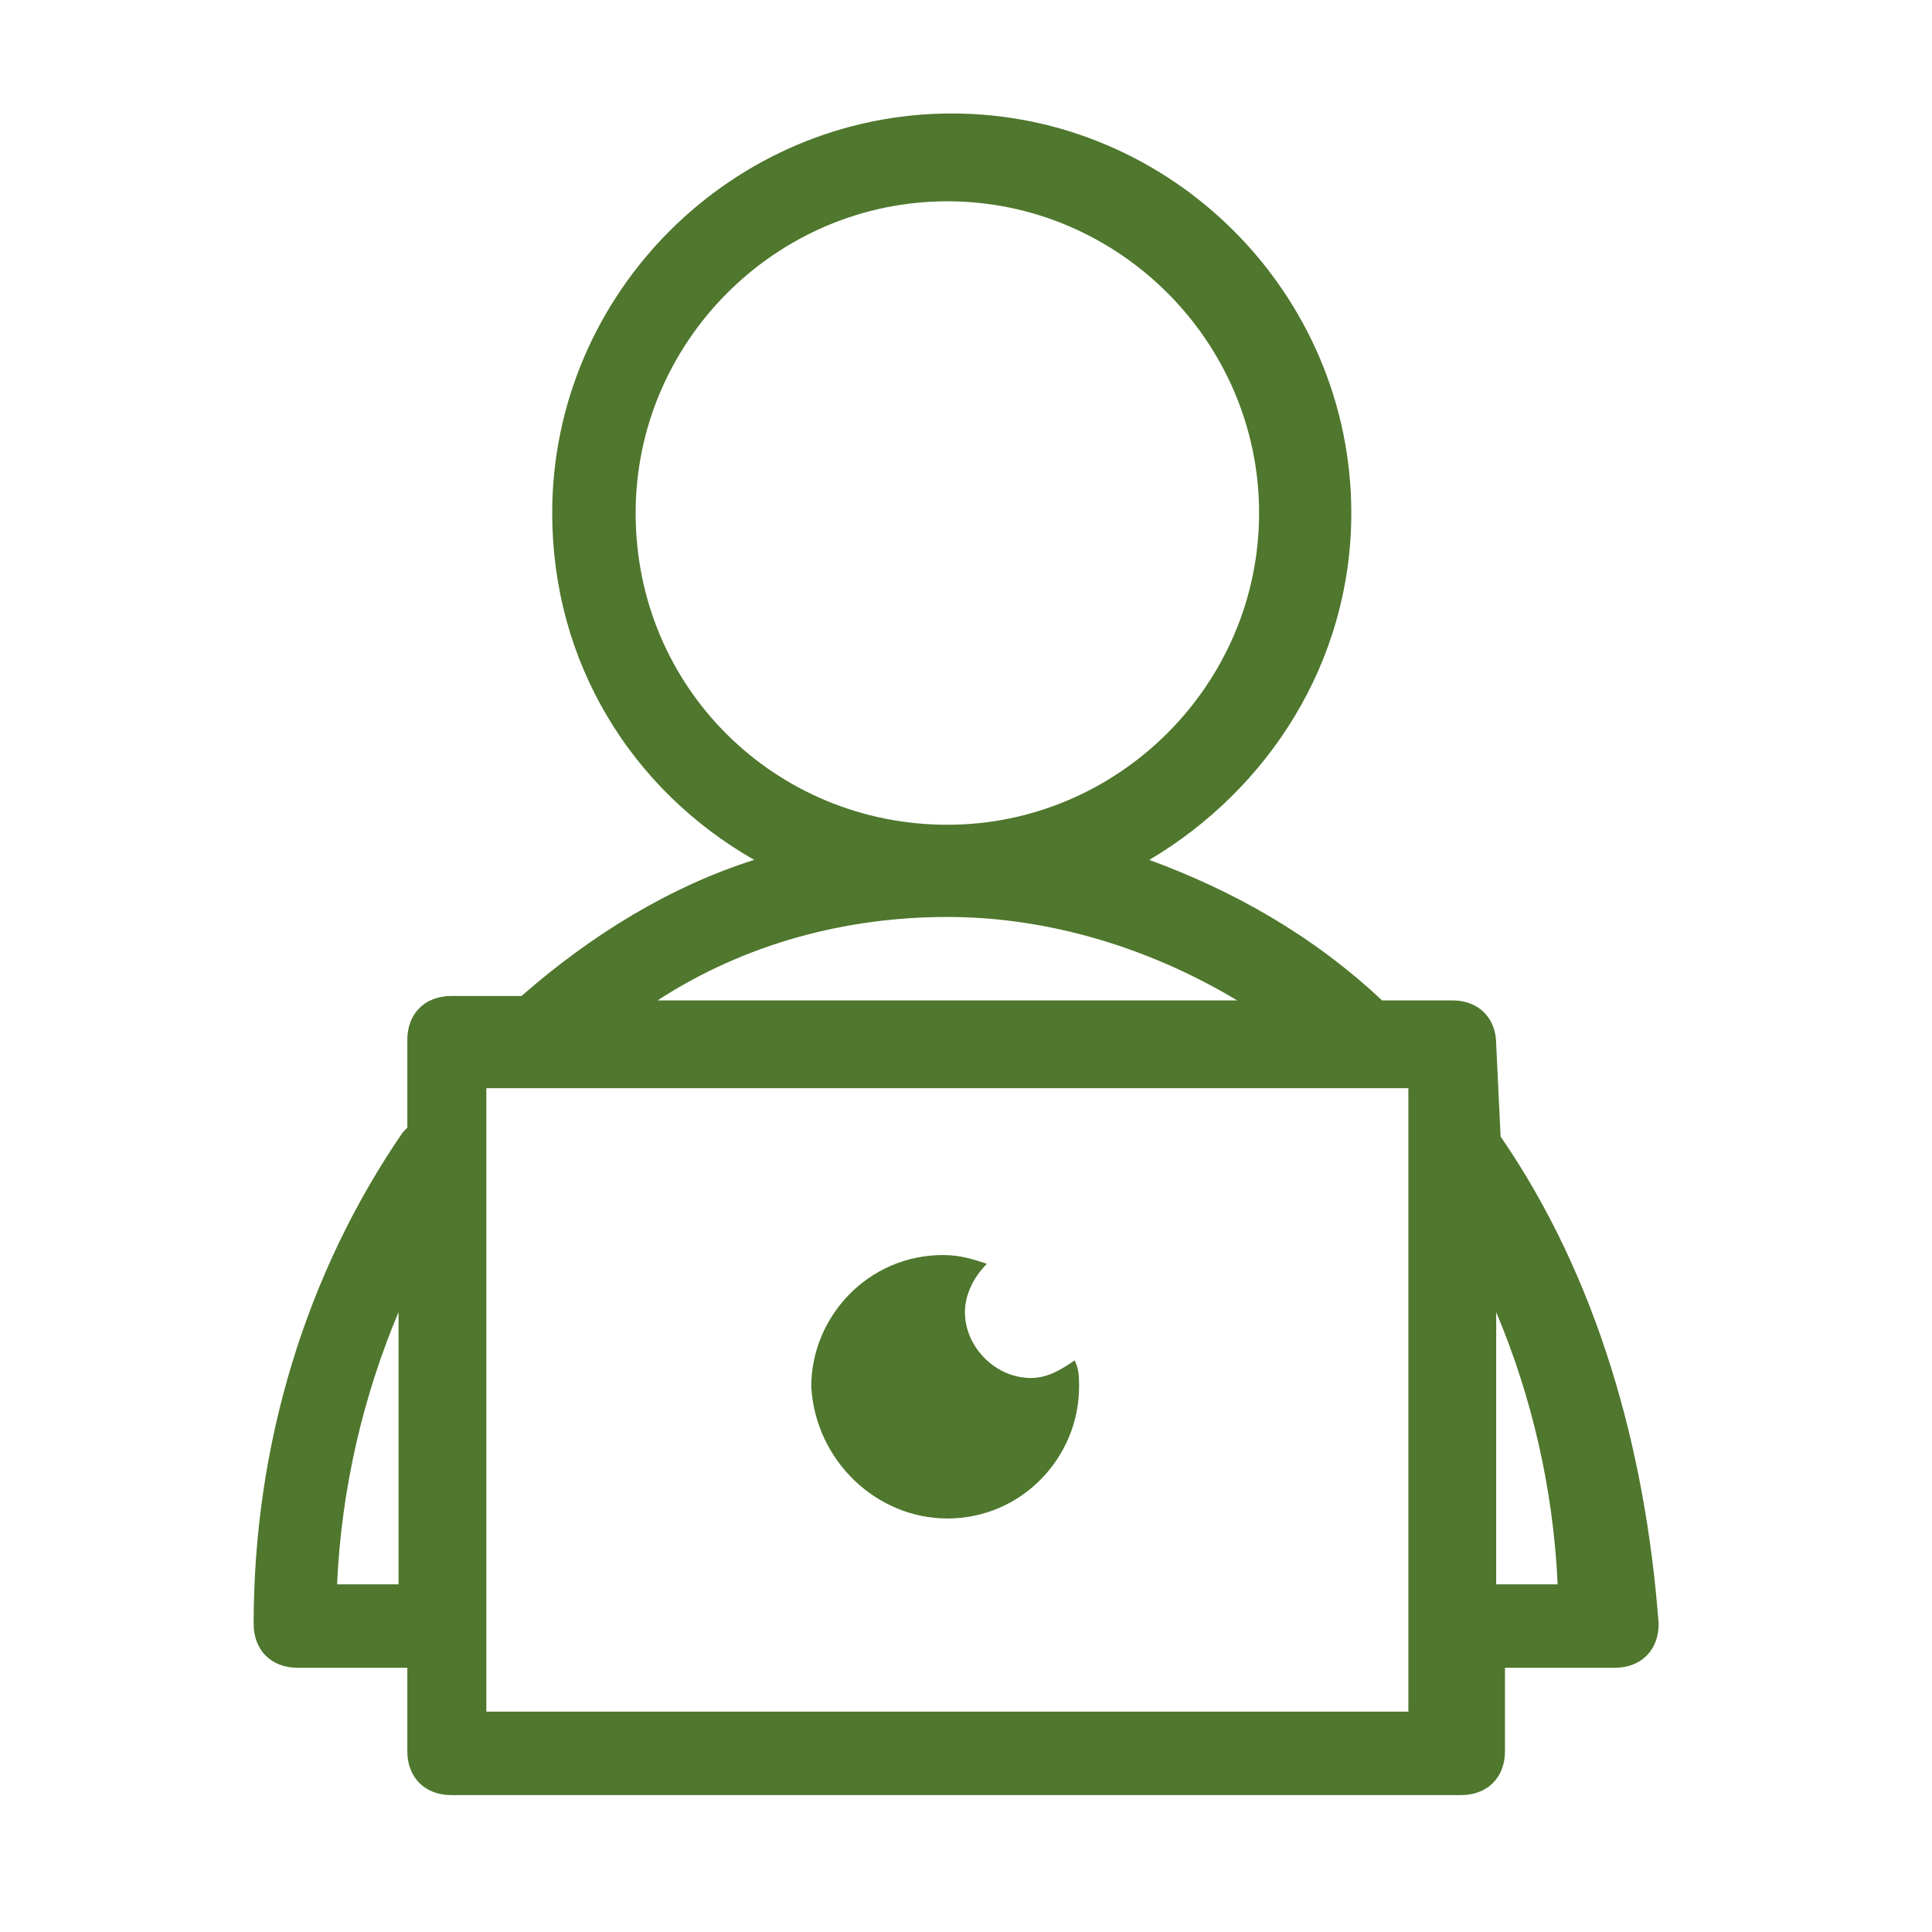 <svg xmlns="http://www.w3.org/2000/svg" xmlns:xlink="http://www.w3.org/1999/xlink" width="1080" zoomAndPan="magnify" viewBox="0 0 810 810" height="1080" preserveAspectRatio="xMidYMid meet" version="1.0"><defs><clipPath id="67016aa65f"><path d="M 106 47.578 L 696 47.578 L 696 752.578 L 106 752.578 Z M 106 47.578 " clip-rule="nonzero"/></clipPath></defs><g clip-path="url(#67016aa65f)"><path fill="#4f772d" d="M 629.129 476.48 C 627.285 474.641 627.285 474.641 629.129 476.48 L 627.285 437.824 C 627.285 426.781 619.922 419.418 608.879 419.418 L 579.426 419.418 C 549.973 391.805 516.84 373.398 481.863 360.512 C 531.566 331.059 566.539 277.676 566.539 215.09 C 566.539 123.051 491.066 47.578 399.027 47.578 C 306.988 47.578 231.516 123.051 231.516 215.09 C 231.516 277.676 264.648 331.059 316.191 360.512 C 281.219 371.559 248.082 391.805 218.629 417.578 L 189.18 417.578 C 178.133 417.578 170.77 424.941 170.77 435.984 L 170.77 472.801 C 170.77 472.801 168.93 474.641 168.93 474.641 C 128.434 533.547 106.344 605.336 106.344 680.809 C 106.344 691.855 113.707 699.219 124.75 699.219 L 170.77 699.219 L 170.77 734.191 C 170.77 745.238 178.133 752.602 189.18 752.602 L 612.559 752.602 C 623.605 752.602 630.969 745.238 630.969 734.191 L 630.969 699.219 L 676.988 699.219 C 688.031 699.219 695.395 691.855 695.395 680.809 C 689.875 607.18 669.625 535.387 629.129 476.48 Z M 266.492 215.09 C 266.492 143.297 325.398 84.395 397.188 84.395 C 468.977 84.395 527.883 143.297 527.883 215.09 C 527.883 286.879 468.977 345.785 397.188 345.785 C 325.398 345.785 266.492 288.723 266.492 215.09 Z M 397.188 384.441 C 439.527 384.441 481.863 397.328 518.68 419.418 L 275.695 419.418 C 312.512 395.488 354.848 384.441 397.188 384.441 Z M 141.316 664.242 C 143.156 623.746 152.363 585.09 167.09 550.113 L 167.09 664.242 Z M 590.469 717.625 L 203.902 717.625 L 203.902 456.234 L 590.469 456.234 Z M 627.285 664.242 L 627.285 550.113 C 642.012 585.09 651.215 623.746 653.059 664.242 Z M 627.285 664.242 " fill-opacity="1" fill-rule="nonzero"/></g><path fill="#4f772d" d="M 397.188 636.633 C 428.48 636.633 452.41 610.859 452.41 581.406 C 452.41 577.727 452.41 574.043 450.57 570.363 C 445.047 574.043 439.527 577.727 432.164 577.727 C 417.438 577.727 404.551 564.84 404.551 550.113 C 404.551 542.75 408.23 535.387 413.754 529.863 C 408.23 528.023 402.711 526.184 395.348 526.184 C 364.055 526.184 340.121 551.953 340.121 581.406 C 341.965 612.699 367.734 636.633 397.188 636.633 Z M 397.188 636.633 " fill-opacity="1" fill-rule="nonzero"/></svg>